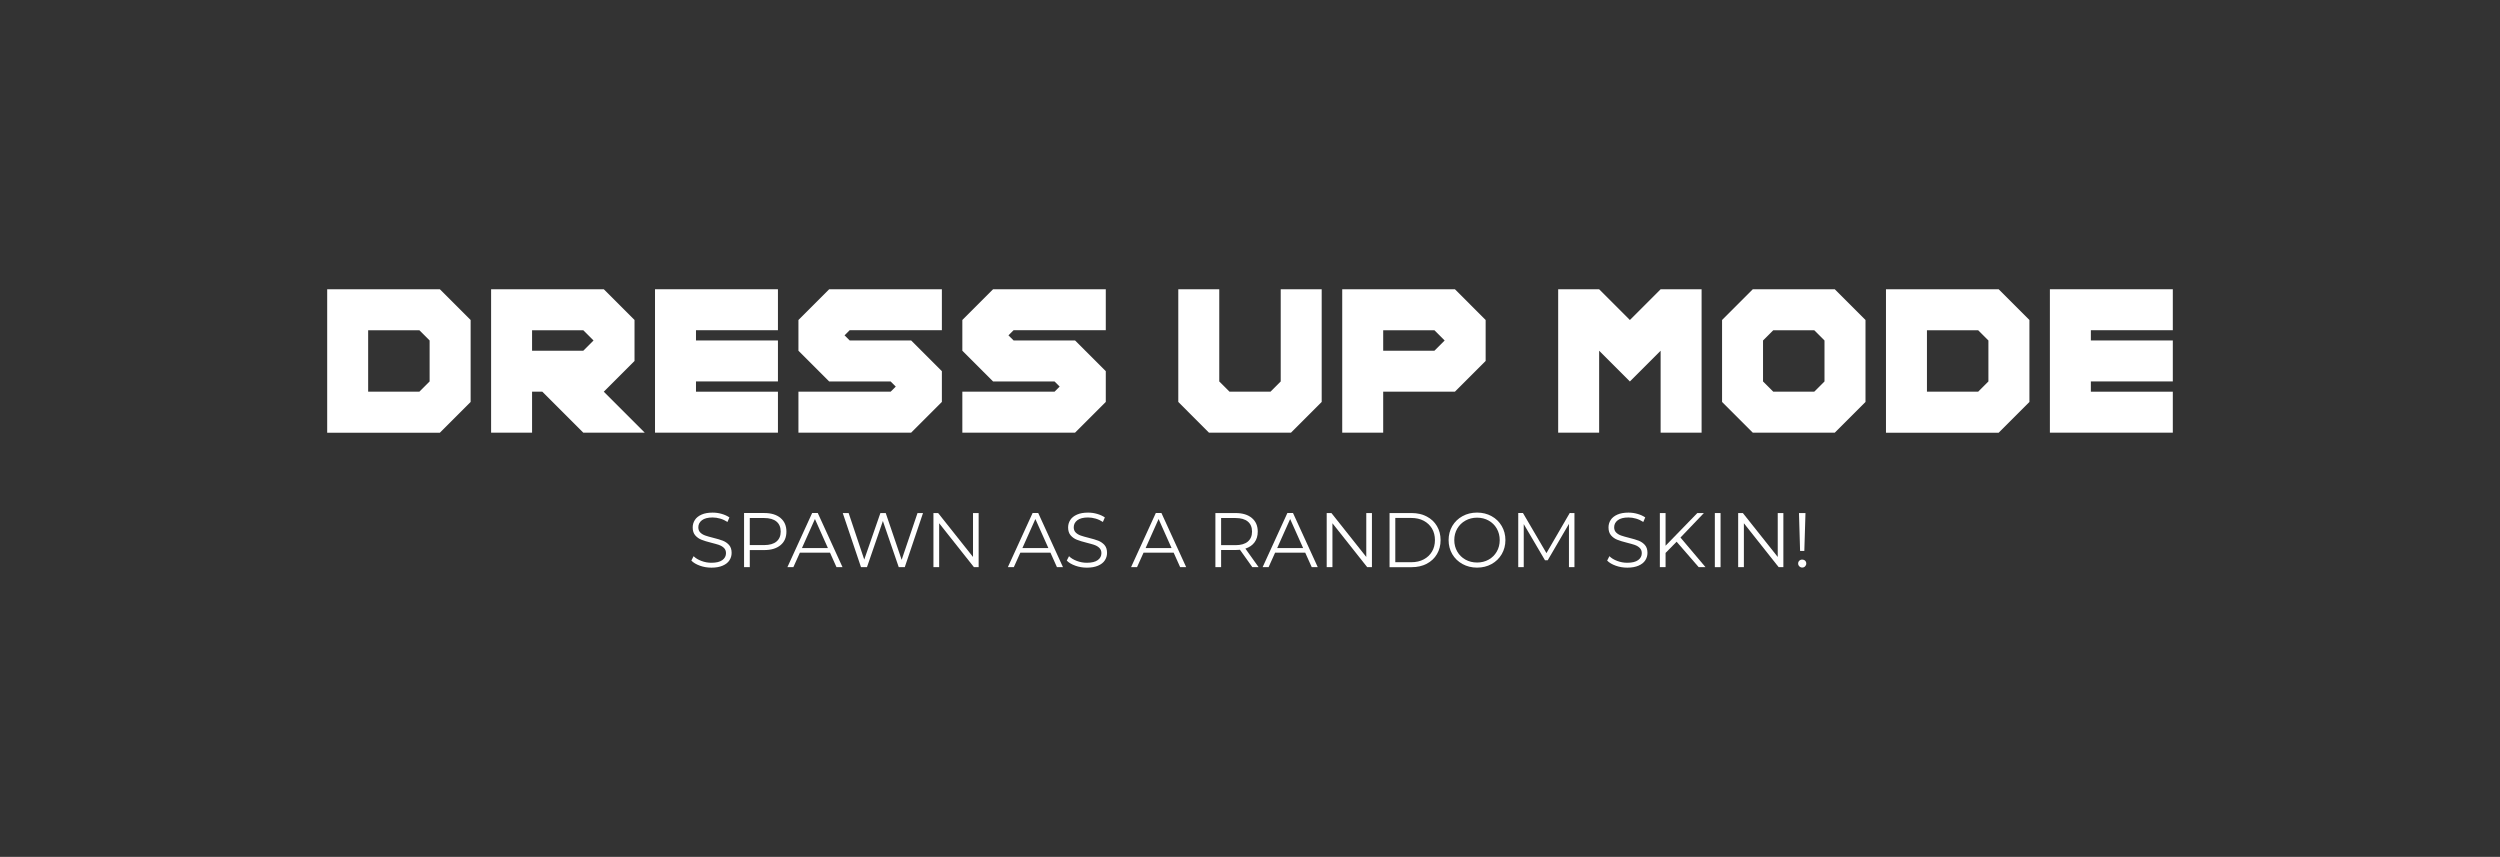 <svg version="1.1" xmlns="http://www.w3.org/2000/svg" xmlns:xlink="http://www.w3.org/1999/xlink" width="113.2" height="38.8" viewBox="0,0,113.2,38.8"><rect x="0" y="0" width="113.2" height="38.8" fill="#333333" stroke="none"/><g transform="translate(-183.4,-160.6)"><g data-paper-data="{&quot;isPaintingLayer&quot;:true}" fill-rule="nonzero" stroke="none" stroke-linecap="butt" stroke-linejoin="miter" stroke-miterlimit="10" stroke-dasharray="" stroke-dashoffset="0" style="mix-blend-mode: normal"><g fill="#ffffff" stroke-width="1"><path d="M198.215,173.698h5.103l1.392,1.392v3.711l-1.392,1.392h-5.103zM200.07,175.553v2.783h2.319l0.464,-0.464v-1.855l-0.464,-0.464h-2.319z"/><path d="M212.131,175.089v1.855l-1.392,1.392l1.855,1.855h-2.783l-1.855,-1.855h-0.464v1.855h-1.855v-6.494h5.103zM210.275,176.017l-0.464,-0.464h-2.319v0.928h2.319z"/><path d="M214.914,178.336h3.711v1.855h-5.566v-6.494h5.566v1.855h-3.711v0.464h3.711v1.855h-3.711z"/><path d="M219.553,175.089l1.392,-1.392h5.103v1.855h-4.175l-0.232,0.232l0.232,0.231h2.783l1.392,1.392v1.392l-1.392,1.392h-5.103v-1.855h4.175l0.232,-0.232l-0.232,-0.231h-2.783l-1.392,-1.392z"/><path d="M226.975,175.089l1.392,-1.392h5.103v1.855h-4.175l-0.232,0.232l0.232,0.231h2.783l1.392,1.392v1.392l-1.392,1.392h-5.103v-1.855h4.175l0.232,-0.232l-0.232,-0.231h-2.783l-1.392,-1.392z"/><path d="M236.753,178.8v-5.103h1.855v4.175l0.464,0.464h1.856l0.463,-0.464v-4.175h1.855v5.103l-1.391,1.392h-3.712z"/><path d="M250.67,175.089v1.855l-1.392,1.392h-3.247v1.855h-1.855v-6.494h5.103zM248.814,176.017l-0.464,-0.464h-2.319v0.928h2.319z"/><path d="M255.809,176.481v3.711h-1.855v-6.494h1.855l1.392,1.392l1.392,-1.392h1.855v6.494h-1.855v-3.711l-1.392,1.392z"/><path d="M261.375,178.8v-3.711l1.392,-1.392h3.711l1.392,1.392v3.711l-1.392,1.392h-3.711zM263.23,176.017v1.855l0.464,0.464h1.855l0.464,-0.464v-1.855l-0.464,-0.464h-1.855z"/><path d="M268.797,173.698h5.103l1.392,1.392v3.711l-1.392,1.392h-5.103zM270.652,175.553v2.783h2.319l0.464,-0.464v-1.855l-0.464,-0.464h-2.319z"/><path d="M278.074,178.336h3.711v1.855h-5.566v-6.494h5.566v1.855h-3.711v0.464h3.711v1.855h-3.711z"/></g><g fill="#ffffff" stroke-width="1"><path d="M215.091,186.214c-0.167,-0.059 -0.296,-0.136 -0.387,-0.231l0.102,-0.199c0.088,0.089 0.207,0.16 0.354,0.215c0.147,0.056 0.298,0.083 0.455,0.083c0.219,0 0.384,-0.041 0.493,-0.121c0.11,-0.08 0.165,-0.185 0.165,-0.313c0,-0.098 -0.03,-0.176 -0.089,-0.234c-0.059,-0.059 -0.132,-0.104 -0.219,-0.135c-0.086,-0.031 -0.207,-0.065 -0.36,-0.104c-0.184,-0.046 -0.332,-0.091 -0.441,-0.135c-0.11,-0.043 -0.204,-0.108 -0.282,-0.197c-0.078,-0.089 -0.117,-0.209 -0.117,-0.36c0,-0.124 0.033,-0.236 0.098,-0.338c0.065,-0.102 0.166,-0.183 0.301,-0.243c0.135,-0.061 0.303,-0.091 0.504,-0.091c0.14,0 0.277,0.019 0.411,0.058c0.134,0.038 0.25,0.092 0.349,0.159l-0.088,0.206c-0.103,-0.067 -0.212,-0.118 -0.329,-0.152c-0.117,-0.033 -0.231,-0.051 -0.343,-0.051c-0.215,0 -0.376,0.042 -0.485,0.125c-0.108,0.083 -0.163,0.189 -0.163,0.32c0,0.098 0.03,0.177 0.089,0.236c0.06,0.06 0.134,0.104 0.224,0.136c0.089,0.032 0.21,0.066 0.362,0.104c0.18,0.044 0.325,0.088 0.436,0.131c0.111,0.044 0.205,0.109 0.282,0.196c0.077,0.088 0.115,0.206 0.115,0.355c0,0.124 -0.033,0.236 -0.1,0.338c-0.066,0.102 -0.168,0.182 -0.306,0.241c-0.138,0.06 -0.307,0.09 -0.507,0.09c-0.182,0 -0.356,-0.029 -0.523,-0.088z"/><path d="M218.743,184.055c0.178,0.149 0.266,0.354 0.266,0.615c0,0.262 -0.088,0.467 -0.266,0.614c-0.177,0.148 -0.422,0.223 -0.735,0.223h-0.658v0.773h-0.259v-2.45h0.917c0.312,0 0.558,0.075 0.735,0.225zM218.558,185.121c0.128,-0.106 0.192,-0.256 0.192,-0.45c0,-0.198 -0.064,-0.351 -0.192,-0.456c-0.128,-0.106 -0.314,-0.159 -0.557,-0.159h-0.651v1.225h0.651c0.243,0 0.428,-0.053 0.557,-0.159z"/><path d="M220.983,185.626h-1.365l-0.294,0.654h-0.27l1.12,-2.45h0.255l1.12,2.45h-0.273zM220.888,185.417l-0.588,-1.316l-0.588,1.316z"/><path d="M225.194,183.831l-0.826,2.45h-0.273l-0.718,-2.09l-0.721,2.09h-0.27l-0.826,-2.45h0.266l0.707,2.107l0.731,-2.107h0.242l0.721,2.118l0.718,-2.118z"/><path d="M227.713,183.831v2.45h-0.213l-1.575,-1.988v1.988h-0.259v-2.45h0.213l1.579,1.988v-1.988z"/><path d="M230.965,185.626h-1.365l-0.294,0.654h-0.27l1.12,-2.45h0.255l1.12,2.45h-0.273zM230.87,185.417l-0.588,-1.316l-0.588,1.316z"/><path d="M232.09,186.214c-0.167,-0.059 -0.296,-0.136 -0.387,-0.231l0.102,-0.199c0.088,0.089 0.207,0.16 0.354,0.215c0.147,0.056 0.298,0.083 0.455,0.083c0.219,0 0.384,-0.041 0.493,-0.121c0.11,-0.08 0.165,-0.185 0.165,-0.313c0,-0.098 -0.03,-0.176 -0.089,-0.234c-0.059,-0.059 -0.132,-0.104 -0.219,-0.135c-0.086,-0.031 -0.207,-0.065 -0.36,-0.104c-0.184,-0.046 -0.332,-0.091 -0.441,-0.135c-0.11,-0.043 -0.204,-0.108 -0.282,-0.197c-0.078,-0.089 -0.117,-0.209 -0.117,-0.36c0,-0.124 0.033,-0.236 0.098,-0.338c0.065,-0.102 0.166,-0.183 0.301,-0.243c0.135,-0.061 0.303,-0.091 0.504,-0.091c0.14,0 0.277,0.019 0.411,0.058c0.134,0.038 0.25,0.092 0.349,0.159l-0.088,0.206c-0.103,-0.067 -0.212,-0.118 -0.329,-0.152c-0.117,-0.033 -0.231,-0.051 -0.343,-0.051c-0.215,0 -0.376,0.042 -0.485,0.125c-0.108,0.083 -0.163,0.189 -0.163,0.32c0,0.098 0.03,0.177 0.089,0.236c0.06,0.06 0.134,0.104 0.224,0.136c0.089,0.032 0.21,0.066 0.362,0.104c0.18,0.044 0.325,0.088 0.436,0.131c0.111,0.044 0.205,0.109 0.282,0.196c0.077,0.088 0.115,0.206 0.115,0.355c0,0.124 -0.033,0.236 -0.1,0.338c-0.066,0.102 -0.168,0.182 -0.306,0.241c-0.138,0.06 -0.307,0.09 -0.507,0.09c-0.182,0 -0.356,-0.029 -0.523,-0.088z"/><path d="M236.544,185.626h-1.365l-0.294,0.654h-0.27l1.12,-2.45h0.255l1.12,2.45h-0.273zM236.449,185.417l-0.588,-1.316l-0.588,1.316z"/><path d="M240.106,186.281l-0.56,-0.787c-0.063,0.007 -0.128,0.01 -0.196,0.01h-0.658v0.777h-0.259v-2.45h0.917c0.312,0 0.558,0.075 0.735,0.225c0.178,0.149 0.266,0.354 0.266,0.615c0,0.191 -0.048,0.354 -0.145,0.485c-0.097,0.132 -0.235,0.227 -0.415,0.285l0.599,0.84h-0.284zM239.9,185.123c0.128,-0.107 0.192,-0.258 0.192,-0.452c0,-0.198 -0.064,-0.351 -0.192,-0.456c-0.128,-0.106 -0.314,-0.159 -0.557,-0.159h-0.651v1.229h0.651c0.243,-0 0.428,-0.054 0.557,-0.161z"/><path d="M242.501,185.626h-1.365l-0.294,0.654h-0.27l1.12,-2.45h0.256l1.12,2.45h-0.273zM242.406,185.417l-0.588,-1.316l-0.588,1.316z"/><path d="M245.521,183.831v2.45h-0.214l-1.574,-1.988v1.988h-0.26v-2.45h0.214l1.578,1.988v-1.988z"/><path d="M246.319,183.831h0.998c0.259,0 0.487,0.052 0.686,0.156c0.198,0.104 0.353,0.248 0.462,0.434c0.11,0.186 0.165,0.397 0.165,0.636c0,0.237 -0.055,0.449 -0.165,0.635c-0.109,0.186 -0.264,0.33 -0.462,0.435c-0.198,0.104 -0.427,0.155 -0.686,0.155h-0.998zM247.303,186.057c0.215,0 0.403,-0.043 0.563,-0.128c0.161,-0.085 0.286,-0.203 0.375,-0.354c0.089,-0.15 0.133,-0.324 0.133,-0.52c0,-0.196 -0.044,-0.37 -0.133,-0.521c-0.089,-0.15 -0.214,-0.268 -0.375,-0.354c-0.16,-0.085 -0.349,-0.127 -0.563,-0.127h-0.724v2.002h0.724z"/><path d="M249.621,186.139c-0.196,-0.108 -0.351,-0.258 -0.462,-0.446c-0.11,-0.189 -0.166,-0.401 -0.166,-0.637c0,-0.236 0.056,-0.448 0.166,-0.638c0.111,-0.188 0.266,-0.338 0.462,-0.446c0.197,-0.108 0.418,-0.162 0.66,-0.162c0.243,0 0.462,0.054 0.656,0.161c0.195,0.106 0.349,0.256 0.46,0.446c0.112,0.189 0.168,0.402 0.168,0.639c0,0.235 -0.056,0.448 -0.168,0.639c-0.111,0.189 -0.265,0.339 -0.46,0.446c-0.194,0.107 -0.413,0.161 -0.656,0.161c-0.242,0 -0.463,-0.055 -0.66,-0.163zM250.807,185.94c0.156,-0.088 0.278,-0.209 0.367,-0.364c0.089,-0.155 0.133,-0.328 0.133,-0.52c0,-0.191 -0.044,-0.365 -0.133,-0.521c-0.089,-0.154 -0.211,-0.276 -0.367,-0.363c-0.156,-0.088 -0.332,-0.132 -0.525,-0.132c-0.193,0 -0.369,0.044 -0.526,0.132c-0.158,0.087 -0.281,0.209 -0.371,0.363c-0.09,0.155 -0.135,0.329 -0.135,0.521c0,0.191 0.045,0.364 0.135,0.52c0.09,0.155 0.213,0.276 0.371,0.364c0.157,0.087 0.333,0.131 0.526,0.131c0.193,0 0.369,-0.044 0.525,-0.131z"/><path d="M254.691,183.831v2.45h-0.249v-1.96l-0.962,1.648h-0.123l-0.962,-1.638v1.949h-0.249v-2.45h0.214l1.063,1.816l1.054,-1.816z"/><path d="M256.559,186.214c-0.167,-0.059 -0.296,-0.136 -0.387,-0.231l0.102,-0.199c0.088,0.089 0.206,0.16 0.354,0.215c0.146,0.056 0.298,0.083 0.455,0.083c0.219,0 0.383,-0.041 0.492,-0.121c0.11,-0.08 0.165,-0.185 0.165,-0.313c0,-0.098 -0.03,-0.176 -0.089,-0.234c-0.06,-0.059 -0.133,-0.104 -0.219,-0.135c-0.086,-0.031 -0.207,-0.065 -0.36,-0.104c-0.185,-0.046 -0.332,-0.091 -0.441,-0.135c-0.109,-0.043 -0.203,-0.108 -0.281,-0.197c-0.078,-0.089 -0.117,-0.209 -0.117,-0.36c0,-0.124 0.032,-0.236 0.098,-0.338c0.065,-0.102 0.166,-0.183 0.301,-0.243c0.136,-0.061 0.304,-0.091 0.504,-0.091c0.141,0 0.276,0.019 0.411,0.058c0.135,0.038 0.25,0.092 0.349,0.159l-0.088,0.206c-0.103,-0.067 -0.212,-0.118 -0.329,-0.152c-0.116,-0.033 -0.23,-0.051 -0.343,-0.051c-0.215,0 -0.376,0.042 -0.484,0.125c-0.108,0.083 -0.163,0.189 -0.163,0.32c0,0.098 0.03,0.177 0.09,0.236c0.06,0.06 0.134,0.104 0.224,0.136c0.09,0.032 0.211,0.066 0.362,0.104c0.18,0.044 0.324,0.088 0.436,0.131c0.111,0.044 0.205,0.109 0.281,0.196c0.078,0.088 0.115,0.206 0.115,0.355c0,0.124 -0.033,0.236 -0.1,0.338c-0.066,0.102 -0.168,0.182 -0.306,0.241c-0.138,0.06 -0.307,0.09 -0.507,0.09c-0.183,0 -0.356,-0.029 -0.523,-0.088z"/><path d="M259.317,185.129l-0.5,0.508v0.644h-0.259v-2.45h0.259v1.48l1.438,-1.48h0.297l-1.06,1.109l1.134,1.341h-0.309z"/><path d="M261.048,183.831h0.259v2.45h-0.259z"/><path d="M264.151,183.831v2.45h-0.213l-1.575,-1.988v1.988h-0.259v-2.45h0.213l1.579,1.988v-1.988z"/><path d="M264.875,186.244c-0.037,-0.036 -0.055,-0.078 -0.055,-0.127c0,-0.052 0.018,-0.095 0.053,-0.128c0.035,-0.034 0.079,-0.051 0.133,-0.051c0.051,0 0.095,0.017 0.13,0.051c0.034,0.033 0.052,0.076 0.052,0.128c0,0.049 -0.018,0.091 -0.052,0.127c-0.035,0.036 -0.079,0.055 -0.13,0.055c-0.052,0 -0.095,-0.019 -0.131,-0.055zM264.858,183.831h0.294l-0.052,1.715h-0.192z"/></g><path d="M183.4,199.4v-38.8h113.2v38.8z" fill="none" stroke-width="0"/></g></g></svg>